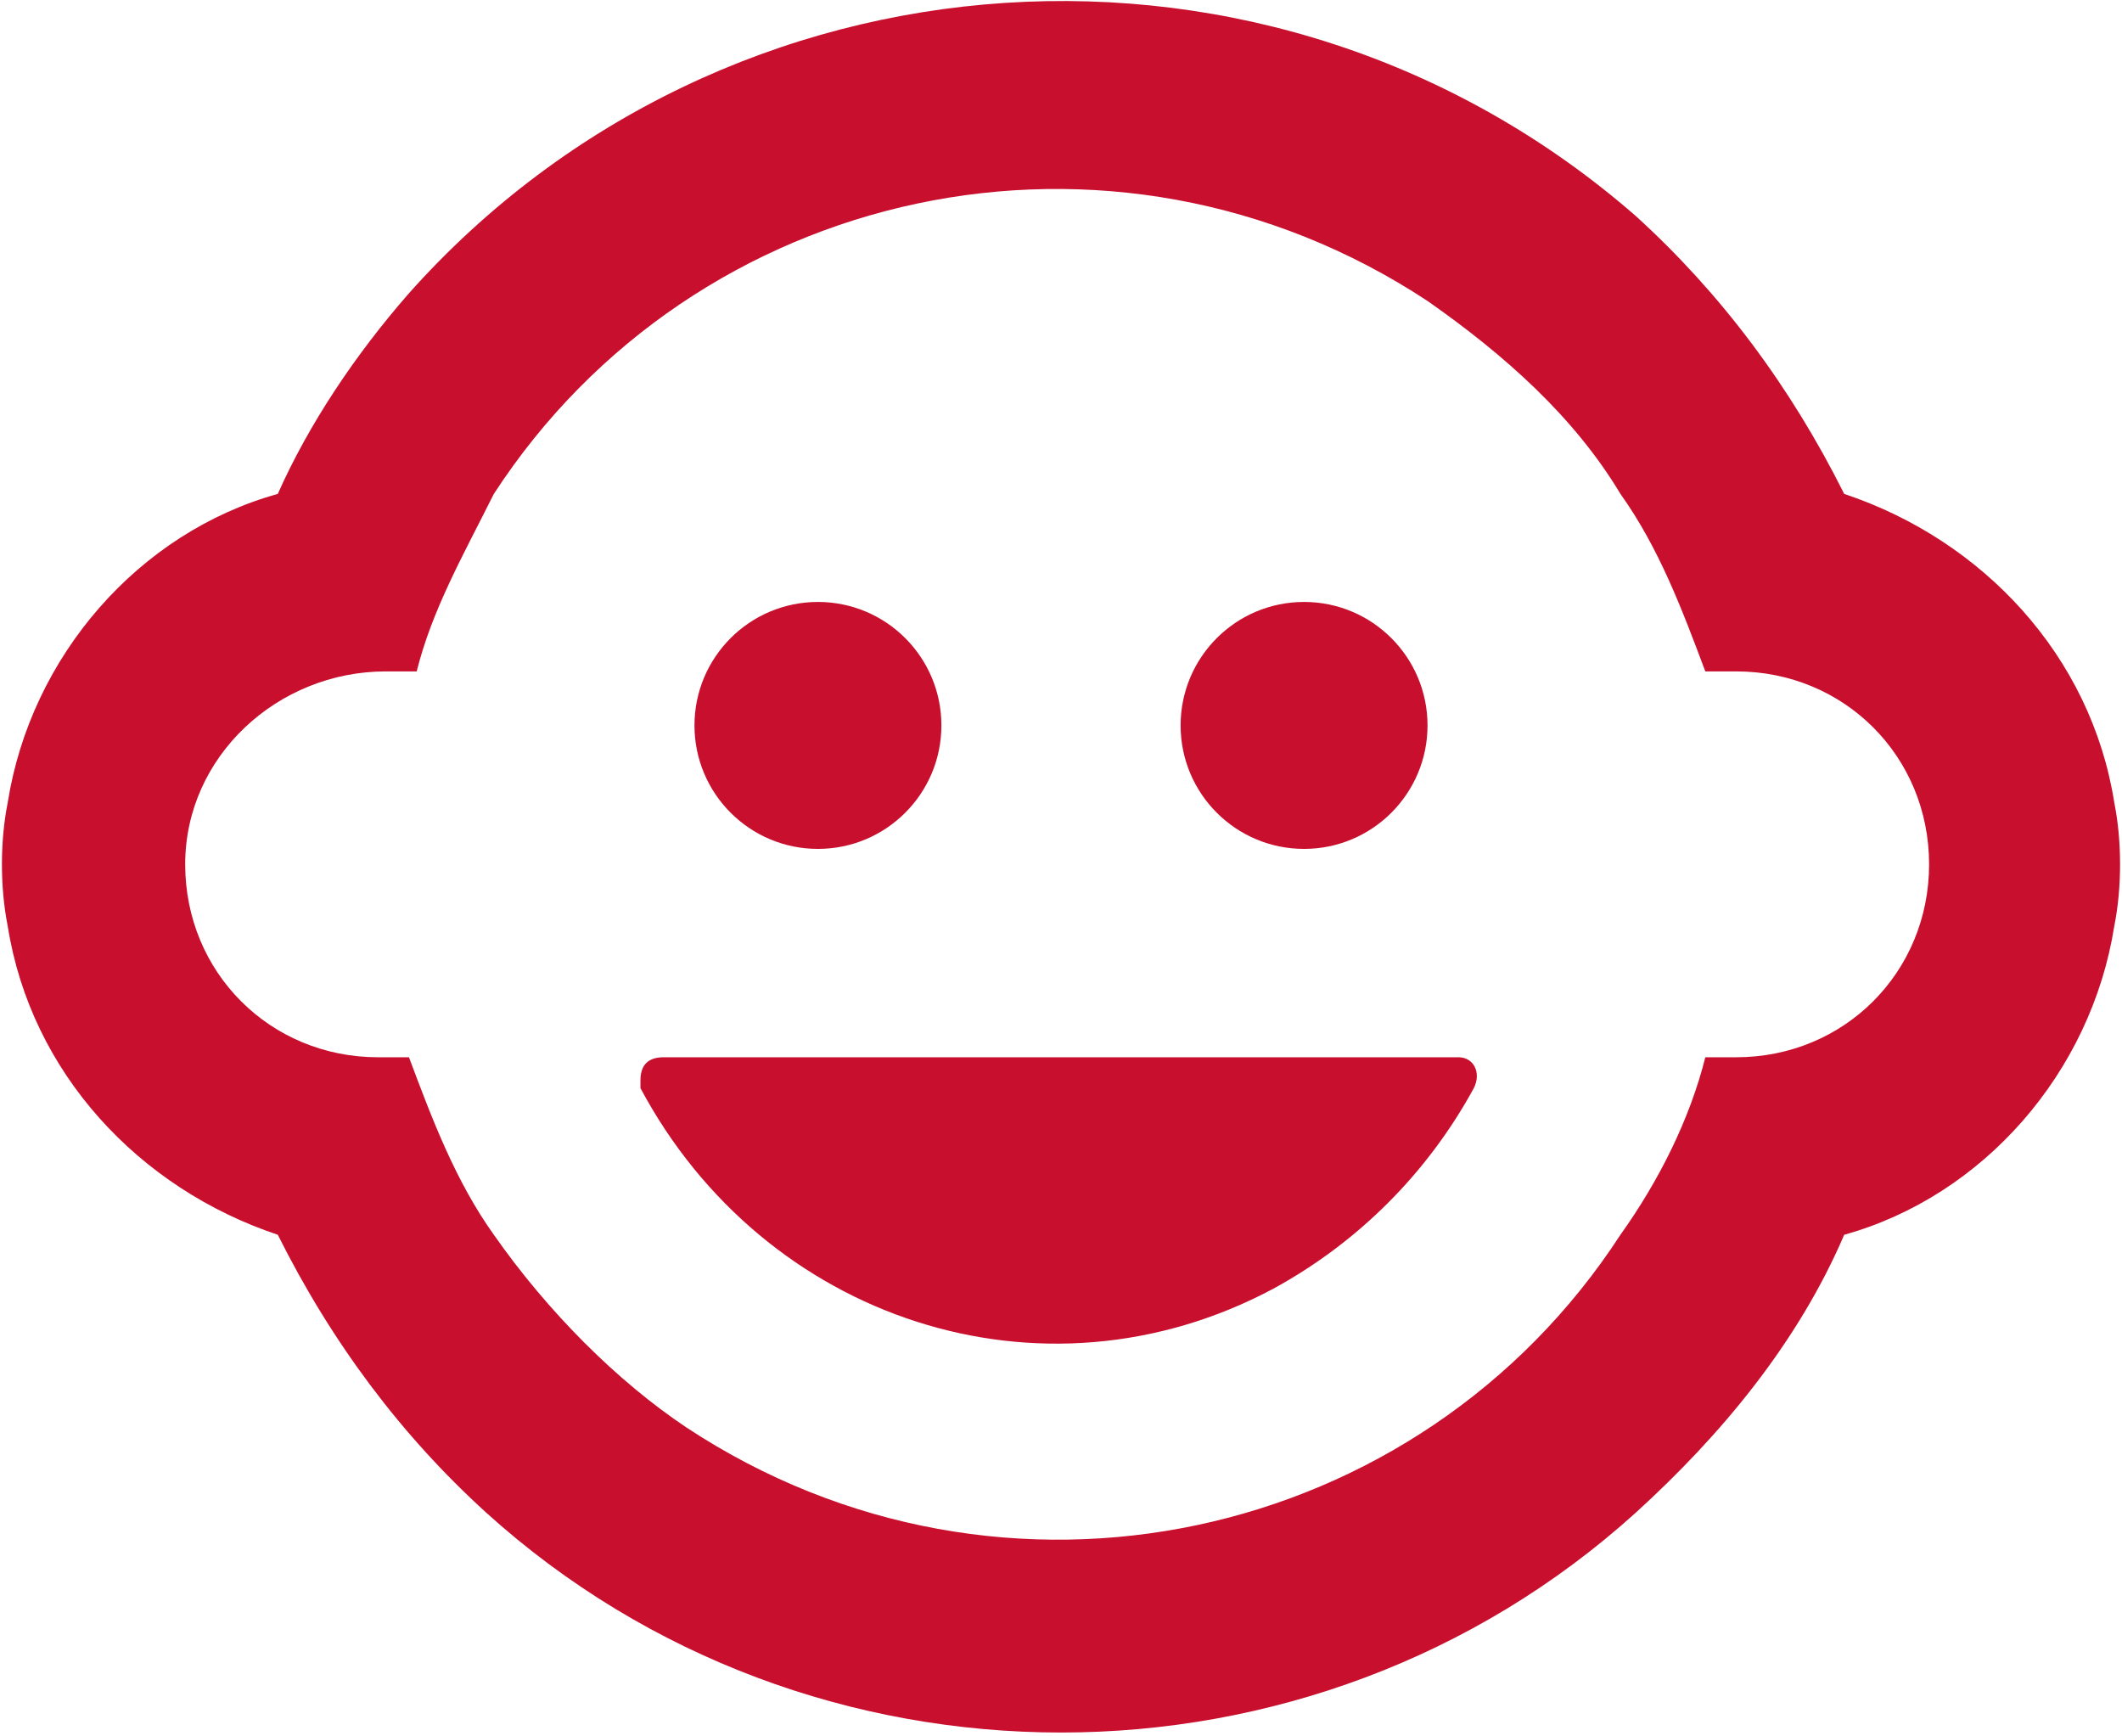 <?xml version="1.0" encoding="utf-8"?>
<!-- Generator: Adobe Illustrator 22.1.0, SVG Export Plug-In . SVG Version: 6.00 Build 0)  -->
<svg version="1.1" id="Layer_1" xmlns="http://www.w3.org/2000/svg" xmlns:xlink="http://www.w3.org/1999/xlink" x="0px" y="0px"
	 viewBox="0 0 27.5 22.5" style="enable-background:new 0 0 27.5 22.5;" xml:space="preserve">
<style type="text/css">
	.st0{fill:#C8102E;}
</style>
<circle class="st0" cx="16.9" cy="9.4" r="1.6"/>
<circle class="st0" cx="10.6" cy="9.4" r="1.6"/>
<path class="st0" d="M18.9,13.7H8.6c-0.2,0-0.3,0.1-0.3,0.3c0,0.1,0,0.1,0,0.1c1.6,3,5.2,4.2,8.2,2.6c1.1-0.6,2-1.5,2.6-2.6
	c0.1-0.2,0-0.4-0.2-0.4C19,13.7,18.9,13.7,18.9,13.7z M27.4,10.4c-0.3-1.9-1.7-3.4-3.5-4c-0.7-1.4-1.6-2.6-2.7-3.6
	c-4.7-4.1-11.8-3.6-15.9,1C4.6,4.6,4,5.5,3.6,6.4c-1.8,0.5-3.2,2.1-3.5,4c-0.1,0.5-0.1,1.1,0,1.6c0.3,1.9,1.7,3.4,3.5,4
	c0.7,1.4,1.6,2.6,2.7,3.6c4.2,3.8,10.7,3.8,14.9,0c1.1-1,2.1-2.2,2.7-3.6c1.8-0.5,3.2-2.1,3.5-4C27.5,11.5,27.5,10.9,27.4,10.4
	L27.4,10.4z M22.5,13.7c-0.1,0-0.2,0-0.4,0c-0.2,0.8-0.6,1.6-1.1,2.3c-2.6,4-8,5.2-12.1,2.5C8,17.9,7.1,17,6.4,16
	c-0.5-0.7-0.8-1.5-1.1-2.3c-0.1,0-0.2,0-0.4,0c-1.4,0-2.5-1.1-2.5-2.5S3.6,8.7,5,8.7c0.1,0,0.2,0,0.4,0C5.6,7.9,6,7.2,6.4,6.4
	c2.6-4,8-5.2,12.1-2.5c1,0.7,1.9,1.5,2.5,2.5c0.5,0.7,0.8,1.5,1.1,2.3c0.1,0,0.2,0,0.4,0c1.4,0,2.5,1.1,2.5,2.5S23.9,13.7,22.5,13.7
	L22.5,13.7z"/>
</svg>
